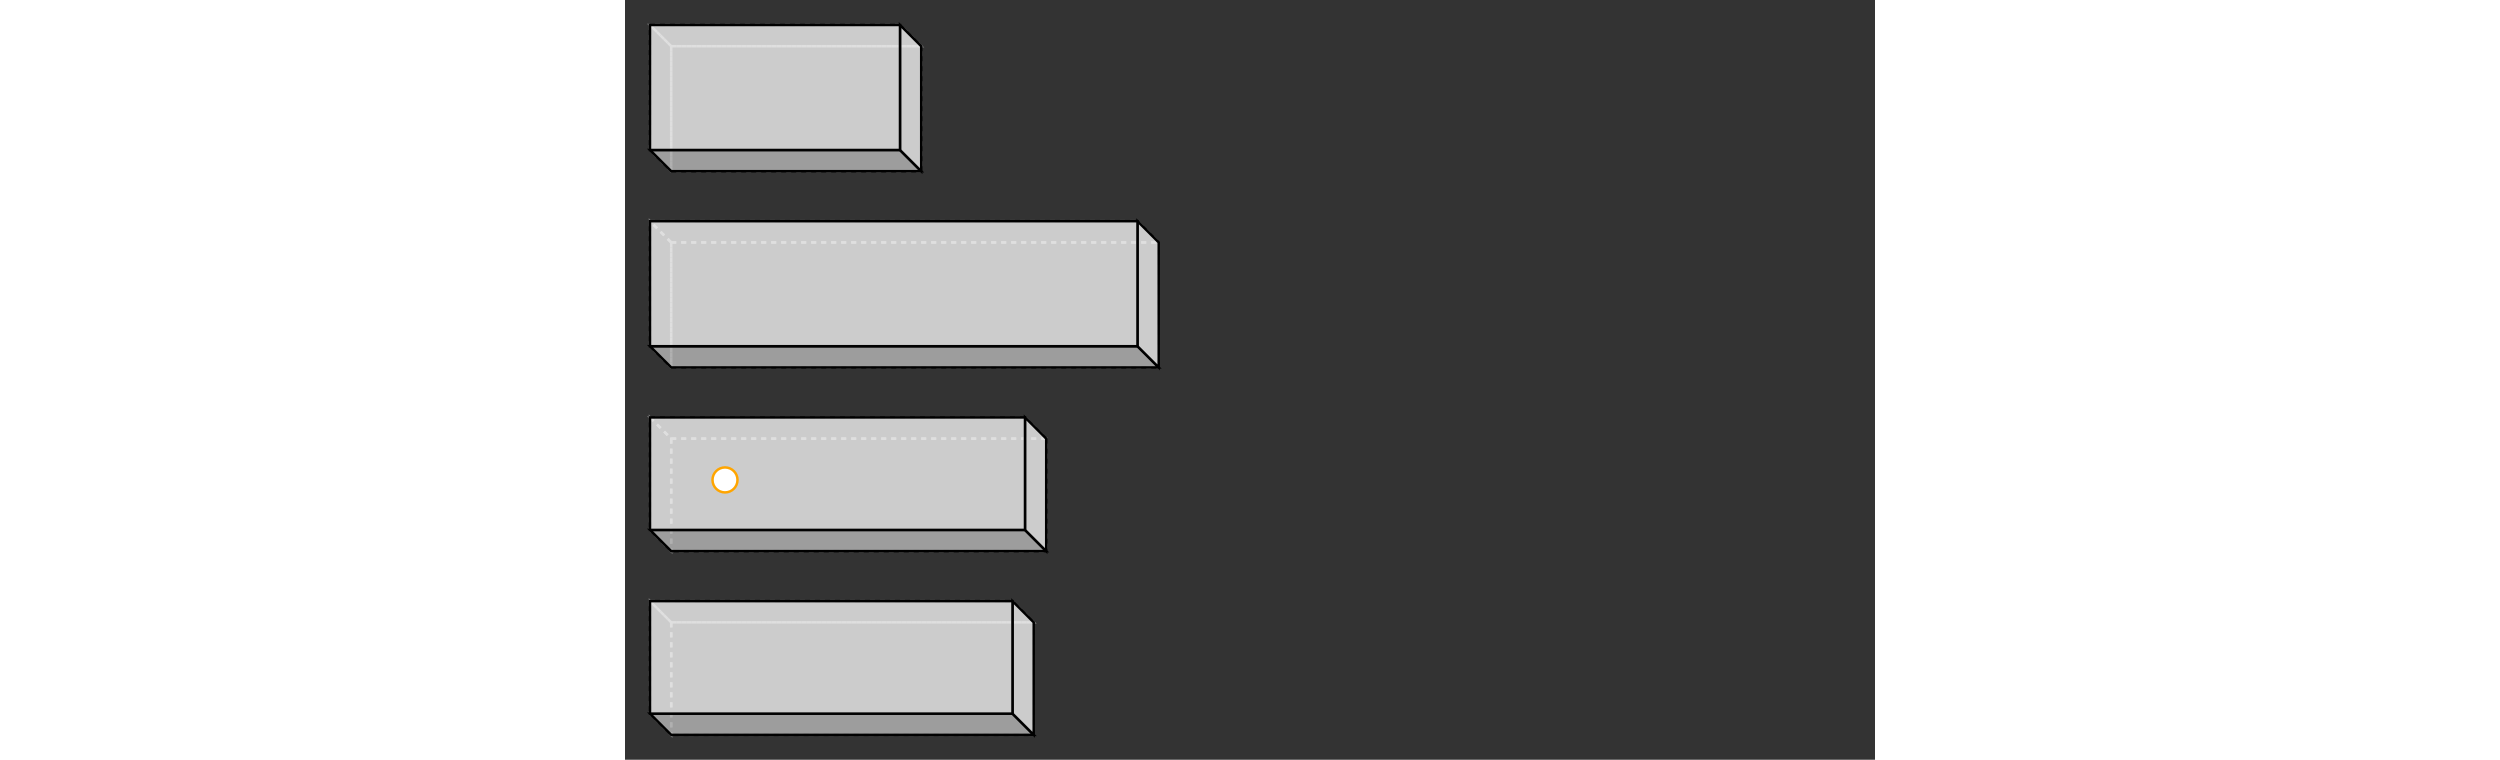 <svg width="1000" viewBox="0.0 0.0 500.0 303.9" xmlns="http://www.w3.org/2000/svg">
<rect x="0.0" y="0.0" width="500.0" height="303.9" fill="#333333" stroke="none"/>
<polygon fill="none" stroke-width="1" stroke-dasharray="2" stroke="gray" points="18.485,18.485 18.485,68.485 118.485,68.485 118.485,18.485" />
<polygon fill="none" stroke-width="1" stroke-dasharray="2" stroke="gray" points="10.0,10.0 10.0,60.0 18.485,68.485 18.485,18.485" />
<polygon fill="none" stroke-width="1" stroke-dasharray="2" stroke="gray" points="18.485,18.485 118.485,18.485 110.0,10.0 10.0,10.0" />
<polygon fill="rgba(192,192,192,0.75)" stroke-width="1" stroke-dasharray="" stroke="black" points="10.0,60.0 110.0,60.0 118.485,68.485 18.485,68.485" />
<polygon fill="rgba(255,255,255,0.75)" stroke-width="1" stroke-dasharray="" stroke="black" points="118.485,18.485 118.485,68.485 110.0,60.0 110.0,10.0" />
<polygon fill="rgba(255,255,255,0.75)" stroke-width="1" stroke-dasharray="" stroke="black" points="10.0,10.0 110.0,10.0 110.0,60.0 10.0,60.0" />
<polygon fill="none" stroke-width="1" stroke-dasharray="2" stroke="gray" points="18.485,96.971 18.485,146.971 213.485,146.971 213.485,96.971" />
<polygon fill="none" stroke-width="1" stroke-dasharray="2" stroke="gray" points="10.0,88.485 10.0,138.485 18.485,146.971 18.485,96.971" />
<polygon fill="none" stroke-width="1" stroke-dasharray="2" stroke="gray" points="18.485,96.971 213.485,96.971 205.0,88.485 10.0,88.485" />
<polygon fill="rgba(192,192,192,0.75)" stroke-width="1" stroke-dasharray="" stroke="black" points="10.0,138.485 205.0,138.485 213.485,146.971 18.485,146.971" />
<polygon fill="rgba(255,255,255,0.75)" stroke-width="1" stroke-dasharray="" stroke="black" points="213.485,96.971 213.485,146.971 205.0,138.485 205.0,88.485" />
<polygon fill="rgba(255,255,255,0.75)" stroke-width="1" stroke-dasharray="" stroke="black" points="10.0,88.485 205.0,88.485 205.0,138.485 10.0,138.485" />
<polygon fill="none" stroke-width="1" stroke-dasharray="2" stroke="gray" points="18.485,175.456 18.485,220.456 168.485,220.456 168.485,175.456" />
<polygon fill="none" stroke-width="1" stroke-dasharray="2" stroke="gray" points="10.0,166.971 10.0,211.971 18.485,220.456 18.485,175.456" />
<polygon fill="none" stroke-width="1" stroke-dasharray="2" stroke="gray" points="18.485,175.456 168.485,175.456 160.0,166.971 10.0,166.971" />
<polygon fill="rgba(192,192,192,0.75)" stroke-width="1" stroke-dasharray="" stroke="black" points="10.0,211.971 160.0,211.971 168.485,220.456 18.485,220.456" />
<polygon fill="rgba(255,255,255,0.75)" stroke-width="1" stroke-dasharray="" stroke="black" points="168.485,175.456 168.485,220.456 160.0,211.971 160.0,166.971" />
<polygon fill="rgba(255,255,255,0.75)" stroke-width="1" stroke-dasharray="" stroke="black" points="10.0,166.971 160.0,166.971 160.0,211.971 10.0,211.971" />
<circle cx="40" cy="191.971" r="5" stroke="orange" fill="white" stroke-width="1" />
<polygon fill="none" stroke-width="1" stroke-dasharray="2" stroke="gray" points="18.485,248.941 18.485,293.941 163.485,293.941 163.485,248.941" />
<polygon fill="none" stroke-width="1" stroke-dasharray="2" stroke="gray" points="10.0,240.456 10.0,285.456 18.485,293.941 18.485,248.941" />
<polygon fill="none" stroke-width="1" stroke-dasharray="2" stroke="gray" points="18.485,248.941 163.485,248.941 155.0,240.456 10.0,240.456" />
<polygon fill="rgba(192,192,192,0.75)" stroke-width="1" stroke-dasharray="" stroke="black" points="10.0,285.456 155.0,285.456 163.485,293.941 18.485,293.941" />
<polygon fill="rgba(255,255,255,0.75)" stroke-width="1" stroke-dasharray="" stroke="black" points="163.485,248.941 163.485,293.941 155.0,285.456 155.0,240.456" />
<polygon fill="rgba(255,255,255,0.75)" stroke-width="1" stroke-dasharray="" stroke="black" points="10.0,240.456 155.0,240.456 155.0,285.456 10.0,285.456" />
</svg>
